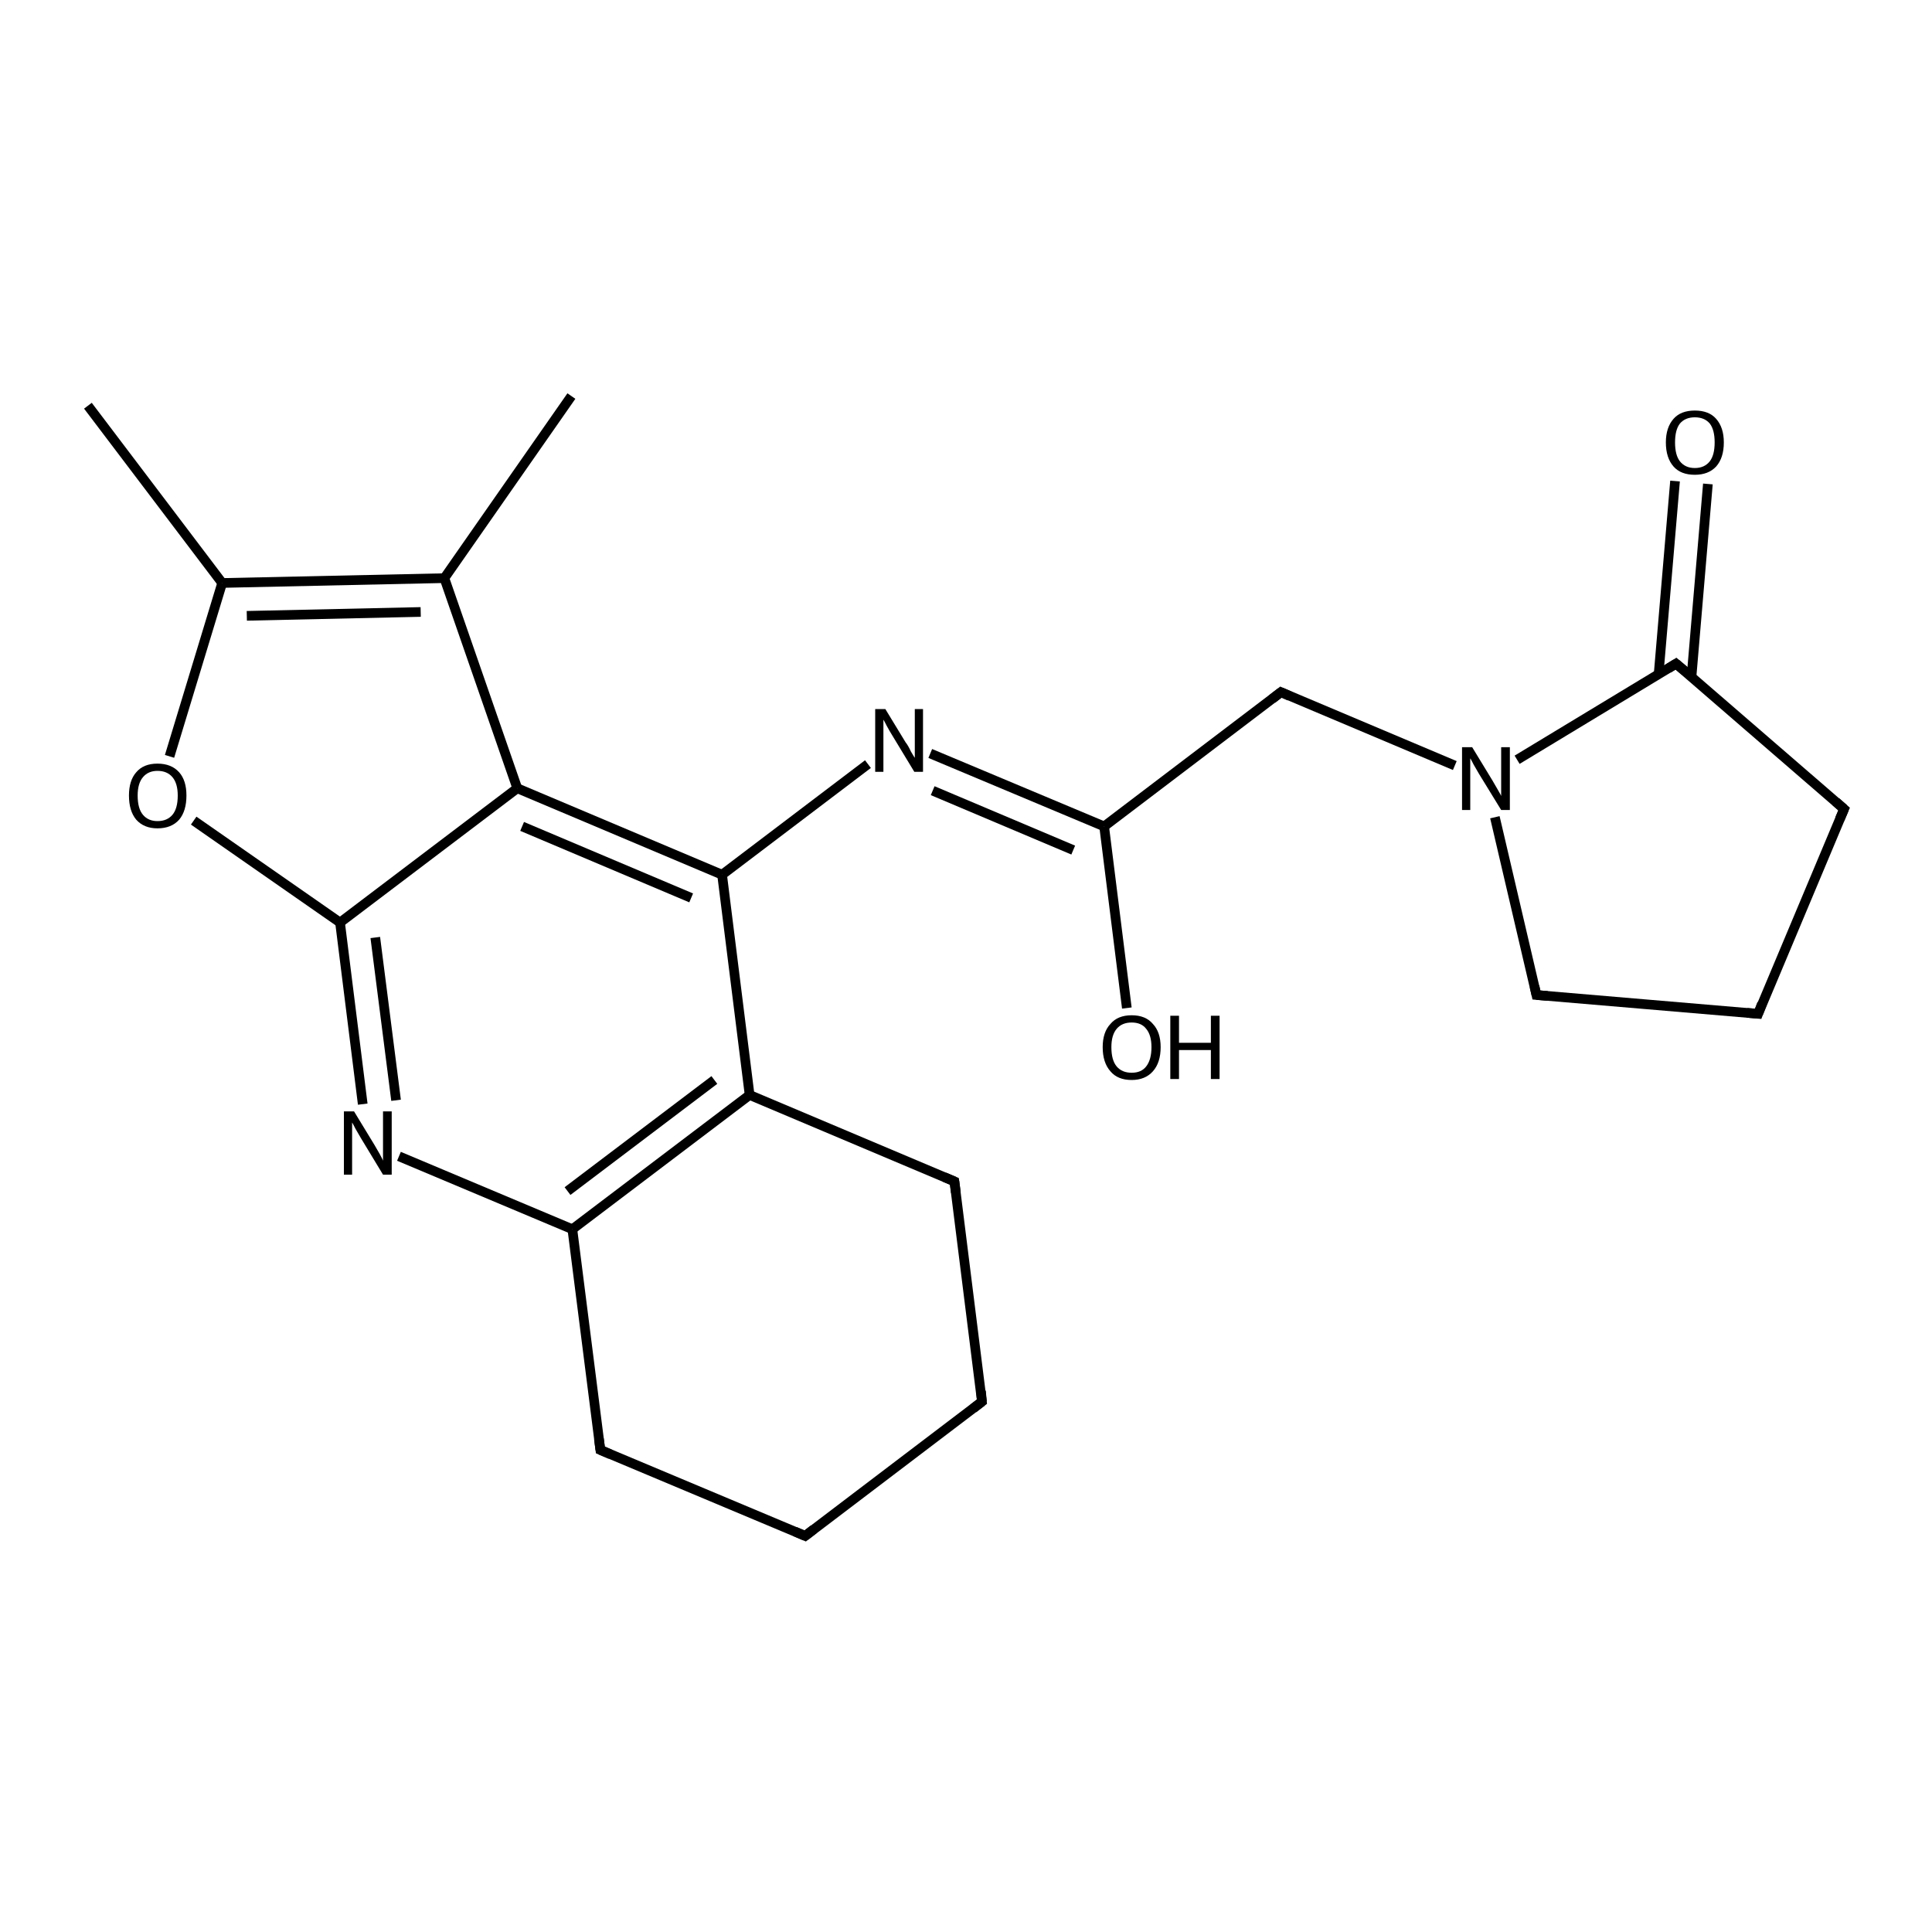 <?xml version='1.0' encoding='iso-8859-1'?>
<svg version='1.1' baseProfile='full'
              xmlns='http://www.w3.org/2000/svg'
                      xmlns:rdkit='http://www.rdkit.org/xml'
                      xmlns:xlink='http://www.w3.org/1999/xlink'
                  xml:space='preserve'
width='400px' height='400px' viewBox='0 0 400 400'>
<!-- END OF HEADER -->
<rect style='opacity:1.0;fill:#FFFFFF;stroke:none' width='400.0' height='400.0' x='0.0' y='0.0'> </rect>
<path class='bond-0 atom-0 atom-10' d='M 118.3,82.0 L 92.0,119.7' style='fill:none;fill-rule:evenodd;stroke:#000000;stroke-width:2.0px;stroke-linecap:butt;stroke-linejoin:miter;stroke-opacity:1' />
<path class='bond-1 atom-1 atom-11' d='M 18.2,84.0 L 46.0,120.7' style='fill:none;fill-rule:evenodd;stroke:#000000;stroke-width:2.0px;stroke-linecap:butt;stroke-linejoin:miter;stroke-opacity:1' />
<path class='bond-2 atom-2 atom-3' d='M 203.3,290.2 L 166.7,318.0' style='fill:none;fill-rule:evenodd;stroke:#000000;stroke-width:2.0px;stroke-linecap:butt;stroke-linejoin:miter;stroke-opacity:1' />
<path class='bond-3 atom-2 atom-5' d='M 203.3,290.2 L 197.6,244.6' style='fill:none;fill-rule:evenodd;stroke:#000000;stroke-width:2.0px;stroke-linecap:butt;stroke-linejoin:miter;stroke-opacity:1' />
<path class='bond-4 atom-3 atom-6' d='M 166.7,318.0 L 124.3,300.2' style='fill:none;fill-rule:evenodd;stroke:#000000;stroke-width:2.0px;stroke-linecap:butt;stroke-linejoin:miter;stroke-opacity:1' />
<path class='bond-5 atom-4 atom-7' d='M 364.0,209.9 L 381.8,167.5' style='fill:none;fill-rule:evenodd;stroke:#000000;stroke-width:2.0px;stroke-linecap:butt;stroke-linejoin:miter;stroke-opacity:1' />
<path class='bond-6 atom-4 atom-8' d='M 364.0,209.9 L 318.1,206.0' style='fill:none;fill-rule:evenodd;stroke:#000000;stroke-width:2.0px;stroke-linecap:butt;stroke-linejoin:miter;stroke-opacity:1' />
<path class='bond-7 atom-5 atom-12' d='M 197.6,244.6 L 155.2,226.7' style='fill:none;fill-rule:evenodd;stroke:#000000;stroke-width:2.0px;stroke-linecap:butt;stroke-linejoin:miter;stroke-opacity:1' />
<path class='bond-8 atom-6 atom-13' d='M 124.3,300.2 L 118.5,254.5' style='fill:none;fill-rule:evenodd;stroke:#000000;stroke-width:2.0px;stroke-linecap:butt;stroke-linejoin:miter;stroke-opacity:1' />
<path class='bond-9 atom-7 atom-15' d='M 381.8,167.5 L 347.0,137.4' style='fill:none;fill-rule:evenodd;stroke:#000000;stroke-width:2.0px;stroke-linecap:butt;stroke-linejoin:miter;stroke-opacity:1' />
<path class='bond-10 atom-8 atom-21' d='M 318.1,206.0 L 309.5,169.2' style='fill:none;fill-rule:evenodd;stroke:#000000;stroke-width:2.0px;stroke-linecap:butt;stroke-linejoin:miter;stroke-opacity:1' />
<path class='bond-11 atom-9 atom-14' d='M 265.2,143.3 L 228.6,171.1' style='fill:none;fill-rule:evenodd;stroke:#000000;stroke-width:2.0px;stroke-linecap:butt;stroke-linejoin:miter;stroke-opacity:1' />
<path class='bond-12 atom-9 atom-21' d='M 265.2,143.3 L 301.2,158.5' style='fill:none;fill-rule:evenodd;stroke:#000000;stroke-width:2.0px;stroke-linecap:butt;stroke-linejoin:miter;stroke-opacity:1' />
<path class='bond-13 atom-10 atom-11' d='M 92.0,119.7 L 46.0,120.7' style='fill:none;fill-rule:evenodd;stroke:#000000;stroke-width:2.0px;stroke-linecap:butt;stroke-linejoin:miter;stroke-opacity:1' />
<path class='bond-13 atom-10 atom-11' d='M 87.1,126.7 L 51.1,127.5' style='fill:none;fill-rule:evenodd;stroke:#000000;stroke-width:2.0px;stroke-linecap:butt;stroke-linejoin:miter;stroke-opacity:1' />
<path class='bond-14 atom-10 atom-16' d='M 92.0,119.7 L 107.1,163.2' style='fill:none;fill-rule:evenodd;stroke:#000000;stroke-width:2.0px;stroke-linecap:butt;stroke-linejoin:miter;stroke-opacity:1' />
<path class='bond-15 atom-11 atom-24' d='M 46.0,120.7 L 35.1,156.6' style='fill:none;fill-rule:evenodd;stroke:#000000;stroke-width:2.0px;stroke-linecap:butt;stroke-linejoin:miter;stroke-opacity:1' />
<path class='bond-16 atom-12 atom-13' d='M 155.2,226.7 L 118.5,254.5' style='fill:none;fill-rule:evenodd;stroke:#000000;stroke-width:2.0px;stroke-linecap:butt;stroke-linejoin:miter;stroke-opacity:1' />
<path class='bond-16 atom-12 atom-13' d='M 147.9,223.6 L 117.5,246.6' style='fill:none;fill-rule:evenodd;stroke:#000000;stroke-width:2.0px;stroke-linecap:butt;stroke-linejoin:miter;stroke-opacity:1' />
<path class='bond-17 atom-12 atom-17' d='M 155.2,226.7 L 149.5,181.1' style='fill:none;fill-rule:evenodd;stroke:#000000;stroke-width:2.0px;stroke-linecap:butt;stroke-linejoin:miter;stroke-opacity:1' />
<path class='bond-18 atom-13 atom-19' d='M 118.5,254.5 L 82.6,239.4' style='fill:none;fill-rule:evenodd;stroke:#000000;stroke-width:2.0px;stroke-linecap:butt;stroke-linejoin:miter;stroke-opacity:1' />
<path class='bond-19 atom-14 atom-20' d='M 228.6,171.1 L 192.6,156.0' style='fill:none;fill-rule:evenodd;stroke:#000000;stroke-width:2.0px;stroke-linecap:butt;stroke-linejoin:miter;stroke-opacity:1' />
<path class='bond-19 atom-14 atom-20' d='M 222.2,176.0 L 193.1,163.7' style='fill:none;fill-rule:evenodd;stroke:#000000;stroke-width:2.0px;stroke-linecap:butt;stroke-linejoin:miter;stroke-opacity:1' />
<path class='bond-20 atom-14 atom-22' d='M 228.6,171.1 L 233.3,208.7' style='fill:none;fill-rule:evenodd;stroke:#000000;stroke-width:2.0px;stroke-linecap:butt;stroke-linejoin:miter;stroke-opacity:1' />
<path class='bond-21 atom-15 atom-21' d='M 347.0,137.4 L 314.1,157.3' style='fill:none;fill-rule:evenodd;stroke:#000000;stroke-width:2.0px;stroke-linecap:butt;stroke-linejoin:miter;stroke-opacity:1' />
<path class='bond-22 atom-15 atom-23' d='M 350.2,140.2 L 353.6,100.2' style='fill:none;fill-rule:evenodd;stroke:#000000;stroke-width:2.0px;stroke-linecap:butt;stroke-linejoin:miter;stroke-opacity:1' />
<path class='bond-22 atom-15 atom-23' d='M 343.4,139.6 L 346.8,99.6' style='fill:none;fill-rule:evenodd;stroke:#000000;stroke-width:2.0px;stroke-linecap:butt;stroke-linejoin:miter;stroke-opacity:1' />
<path class='bond-23 atom-16 atom-17' d='M 107.1,163.2 L 149.5,181.1' style='fill:none;fill-rule:evenodd;stroke:#000000;stroke-width:2.0px;stroke-linecap:butt;stroke-linejoin:miter;stroke-opacity:1' />
<path class='bond-23 atom-16 atom-17' d='M 108.1,171.1 L 143.1,185.9' style='fill:none;fill-rule:evenodd;stroke:#000000;stroke-width:2.0px;stroke-linecap:butt;stroke-linejoin:miter;stroke-opacity:1' />
<path class='bond-24 atom-16 atom-18' d='M 107.1,163.2 L 70.4,191.0' style='fill:none;fill-rule:evenodd;stroke:#000000;stroke-width:2.0px;stroke-linecap:butt;stroke-linejoin:miter;stroke-opacity:1' />
<path class='bond-25 atom-17 atom-20' d='M 149.5,181.1 L 179.7,158.2' style='fill:none;fill-rule:evenodd;stroke:#000000;stroke-width:2.0px;stroke-linecap:butt;stroke-linejoin:miter;stroke-opacity:1' />
<path class='bond-26 atom-18 atom-19' d='M 70.4,191.0 L 75.1,228.6' style='fill:none;fill-rule:evenodd;stroke:#000000;stroke-width:2.0px;stroke-linecap:butt;stroke-linejoin:miter;stroke-opacity:1' />
<path class='bond-26 atom-18 atom-19' d='M 77.7,194.1 L 82.0,227.8' style='fill:none;fill-rule:evenodd;stroke:#000000;stroke-width:2.0px;stroke-linecap:butt;stroke-linejoin:miter;stroke-opacity:1' />
<path class='bond-27 atom-18 atom-24' d='M 70.4,191.0 L 40.1,169.9' style='fill:none;fill-rule:evenodd;stroke:#000000;stroke-width:2.0px;stroke-linecap:butt;stroke-linejoin:miter;stroke-opacity:1' />
<path d='M 201.5,291.6 L 203.3,290.2 L 203.1,288.0' style='fill:none;stroke:#000000;stroke-width:2.0px;stroke-linecap:butt;stroke-linejoin:miter;stroke-opacity:1;' />
<path d='M 168.5,316.6 L 166.7,318.0 L 164.6,317.1' style='fill:none;stroke:#000000;stroke-width:2.0px;stroke-linecap:butt;stroke-linejoin:miter;stroke-opacity:1;' />
<path d='M 364.8,207.8 L 364.0,209.9 L 361.7,209.7' style='fill:none;stroke:#000000;stroke-width:2.0px;stroke-linecap:butt;stroke-linejoin:miter;stroke-opacity:1;' />
<path d='M 197.9,246.9 L 197.6,244.6 L 195.5,243.7' style='fill:none;stroke:#000000;stroke-width:2.0px;stroke-linecap:butt;stroke-linejoin:miter;stroke-opacity:1;' />
<path d='M 126.4,301.1 L 124.3,300.2 L 124.0,297.9' style='fill:none;stroke:#000000;stroke-width:2.0px;stroke-linecap:butt;stroke-linejoin:miter;stroke-opacity:1;' />
<path d='M 380.9,169.6 L 381.8,167.5 L 380.1,166.0' style='fill:none;stroke:#000000;stroke-width:2.0px;stroke-linecap:butt;stroke-linejoin:miter;stroke-opacity:1;' />
<path d='M 320.4,206.2 L 318.1,206.0 L 317.7,204.2' style='fill:none;stroke:#000000;stroke-width:2.0px;stroke-linecap:butt;stroke-linejoin:miter;stroke-opacity:1;' />
<path d='M 263.4,144.7 L 265.2,143.3 L 267.0,144.1' style='fill:none;stroke:#000000;stroke-width:2.0px;stroke-linecap:butt;stroke-linejoin:miter;stroke-opacity:1;' />
<path d='M 348.8,138.9 L 347.0,137.4 L 345.4,138.4' style='fill:none;stroke:#000000;stroke-width:2.0px;stroke-linecap:butt;stroke-linejoin:miter;stroke-opacity:1;' />
<path class='atom-19' d='M 73.3 230.1
L 77.5 237.0
Q 77.9 237.7, 78.6 238.9
Q 79.3 240.2, 79.3 240.3
L 79.3 230.1
L 81.1 230.1
L 81.1 243.2
L 79.3 243.2
L 74.7 235.6
Q 74.2 234.7, 73.6 233.7
Q 73.1 232.7, 72.9 232.4
L 72.9 243.2
L 71.2 243.2
L 71.2 230.1
L 73.3 230.1
' fill='#000000'/>
<path class='atom-20' d='M 183.3 146.8
L 187.5 153.7
Q 188.0 154.3, 188.6 155.6
Q 189.3 156.8, 189.4 156.9
L 189.4 146.8
L 191.1 146.8
L 191.1 159.8
L 189.3 159.8
L 184.7 152.2
Q 184.2 151.4, 183.6 150.3
Q 183.1 149.3, 182.9 149.0
L 182.9 159.8
L 181.2 159.8
L 181.2 146.8
L 183.3 146.8
' fill='#000000'/>
<path class='atom-21' d='M 304.8 154.7
L 309.0 161.6
Q 309.4 162.3, 310.1 163.5
Q 310.8 164.7, 310.8 164.8
L 310.8 154.7
L 312.6 154.7
L 312.6 167.7
L 310.8 167.7
L 306.2 160.2
Q 305.7 159.3, 305.1 158.3
Q 304.6 157.3, 304.4 157.0
L 304.4 167.7
L 302.7 167.7
L 302.7 154.7
L 304.8 154.7
' fill='#000000'/>
<path class='atom-22' d='M 228.3 216.8
Q 228.3 213.7, 229.9 212.0
Q 231.4 210.2, 234.3 210.2
Q 237.2 210.2, 238.7 212.0
Q 240.3 213.7, 240.3 216.8
Q 240.3 220.0, 238.7 221.8
Q 237.1 223.6, 234.3 223.6
Q 231.4 223.6, 229.9 221.8
Q 228.3 220.0, 228.3 216.8
M 234.3 222.1
Q 236.3 222.1, 237.3 220.8
Q 238.4 219.4, 238.4 216.8
Q 238.4 214.3, 237.3 213.0
Q 236.3 211.7, 234.3 211.7
Q 232.3 211.7, 231.2 213.0
Q 230.1 214.3, 230.1 216.8
Q 230.1 219.5, 231.2 220.8
Q 232.3 222.1, 234.3 222.1
' fill='#000000'/>
<path class='atom-22' d='M 242.3 210.3
L 244.1 210.3
L 244.1 215.9
L 250.7 215.9
L 250.7 210.3
L 252.5 210.3
L 252.5 223.4
L 250.7 223.4
L 250.7 217.4
L 244.1 217.4
L 244.1 223.4
L 242.3 223.4
L 242.3 210.3
' fill='#000000'/>
<path class='atom-23' d='M 344.9 91.6
Q 344.9 88.5, 346.5 86.7
Q 348.0 85.0, 350.9 85.0
Q 353.8 85.0, 355.3 86.7
Q 356.9 88.5, 356.9 91.6
Q 356.9 94.8, 355.3 96.6
Q 353.7 98.3, 350.9 98.3
Q 348.0 98.3, 346.5 96.6
Q 344.9 94.8, 344.9 91.6
M 350.9 96.9
Q 352.9 96.9, 354.0 95.5
Q 355.0 94.2, 355.0 91.6
Q 355.0 89.0, 354.0 87.7
Q 352.9 86.4, 350.9 86.4
Q 348.9 86.4, 347.8 87.7
Q 346.8 89.0, 346.8 91.6
Q 346.8 94.2, 347.8 95.5
Q 348.9 96.9, 350.9 96.9
' fill='#000000'/>
<path class='atom-24' d='M 26.7 164.7
Q 26.7 161.6, 28.2 159.9
Q 29.7 158.1, 32.6 158.1
Q 35.5 158.1, 37.1 159.9
Q 38.6 161.6, 38.6 164.7
Q 38.6 167.9, 37.1 169.7
Q 35.5 171.5, 32.6 171.5
Q 29.8 171.5, 28.2 169.7
Q 26.7 167.9, 26.7 164.7
M 32.6 170.0
Q 34.6 170.0, 35.7 168.7
Q 36.8 167.4, 36.8 164.7
Q 36.8 162.2, 35.7 160.9
Q 34.6 159.6, 32.6 159.6
Q 30.7 159.6, 29.6 160.9
Q 28.5 162.2, 28.5 164.7
Q 28.5 167.4, 29.6 168.7
Q 30.7 170.0, 32.6 170.0
' fill='#000000'/>
</svg>
